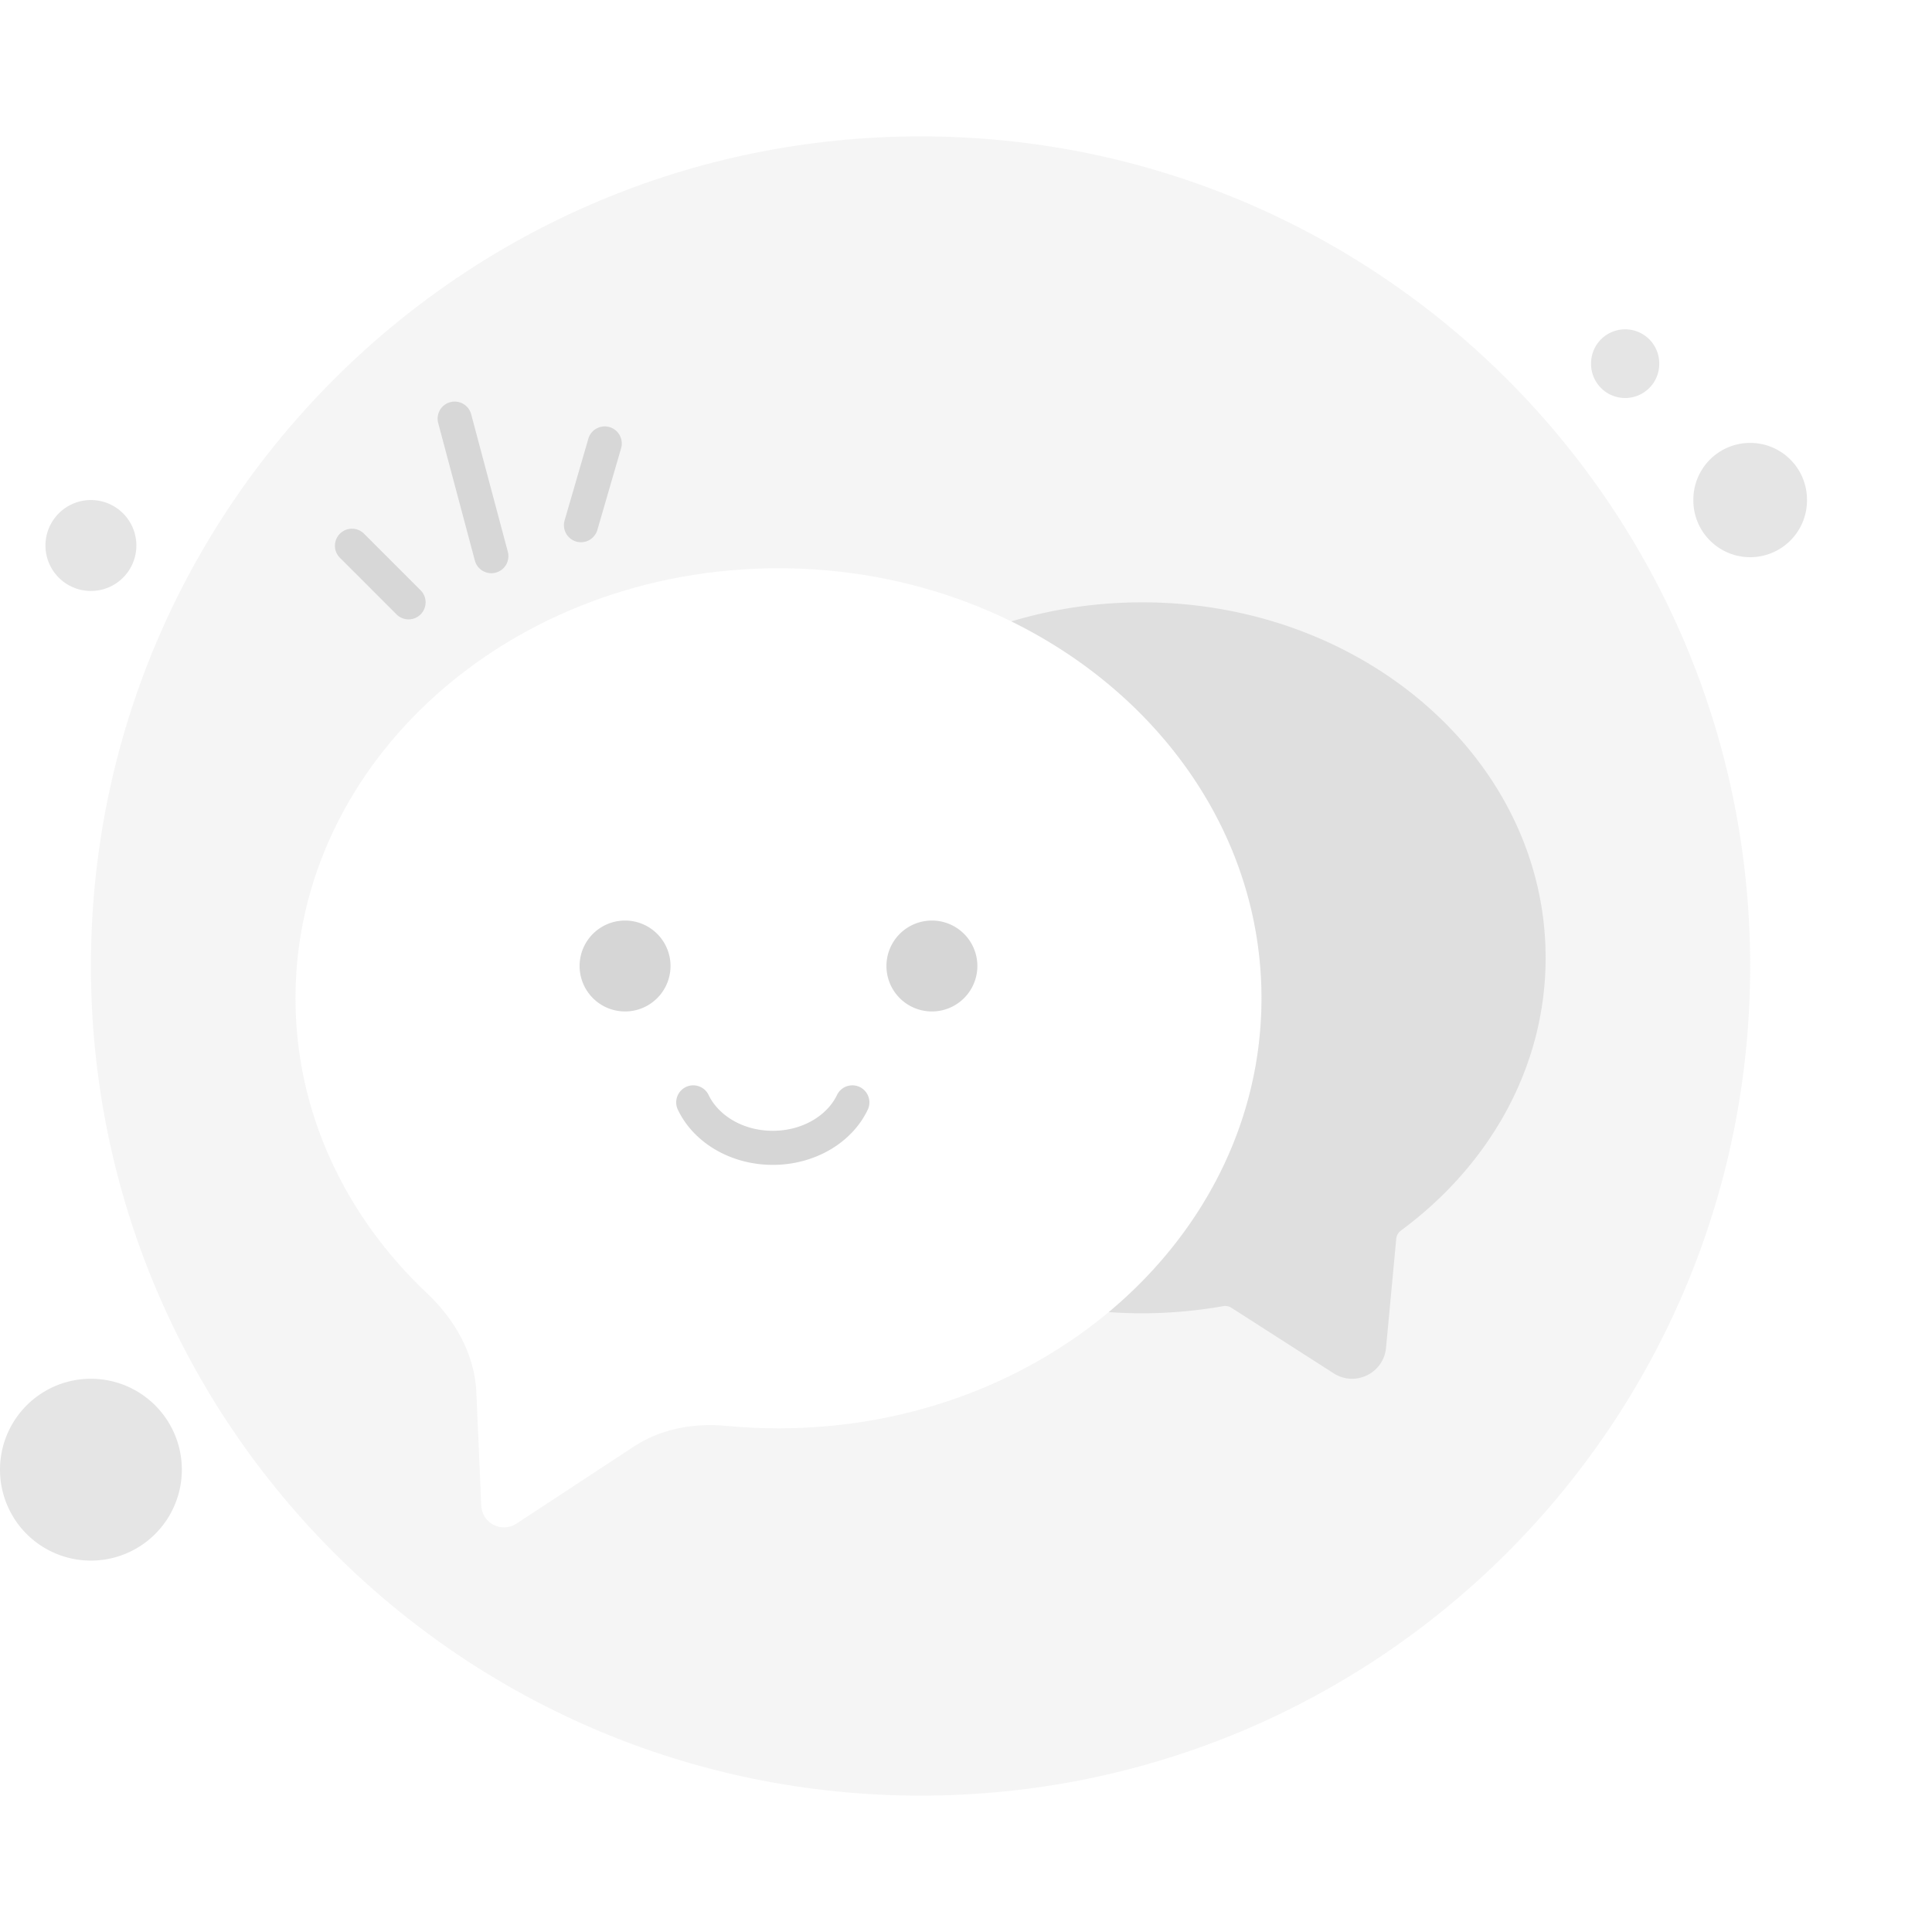 <?xml version="1.0" standalone="no"?><!DOCTYPE svg PUBLIC "-//W3C//DTD SVG 1.1//EN" "http://www.w3.org/Graphics/SVG/1.1/DTD/svg11.dtd"><svg class="icon" width="200px" height="200.00px" viewBox="0 0 1024 1024" version="1.1" xmlns="http://www.w3.org/2000/svg"><path d="M487.906 951.718c242.851 0 439.718-196.867 439.718-439.718s-196.867-439.718-439.718-439.718S48.188 269.149 48.188 512s196.867 439.718 439.718 439.718z m180.706-422.611c0 125.892-114.616 227.942-256 227.942-9.318 0-18.528-0.446-27.588-1.307-17.155-1.638-34.653 1.482-49.056 10.945l-62.241 40.87c-7.813 5.132-18.239-0.205-18.649-9.547l-2.602-60.067c-0.879-20.203-11.324-38.502-26.04-52.381C183.151 644.741 156.612 589.685 156.612 529.113 156.612 403.227 271.227 301.176 412.612 301.176S668.612 403.227 668.612 529.107z" fill="#BFBFBF" opacity=".16" /><path d="M587.668 695.441a245.923 245.923 0 0 0 60.609-3.156c1.512-0.271 3.078 0.024 4.373 0.855l54.242 34.762c11.397 7.301 26.479-0.054 27.738-13.535l5.409-57.79c0.163-1.735 1.072-3.313 2.476-4.349 46.881-34.563 76.698-86.498 76.698-144.565 0-104.062-95.738-188.416-213.835-188.416-24.269 0-47.586 3.56-69.331 10.12 79.035 38.804 132.578 113.706 132.578 199.74 0 65.614-31.136 124.741-80.956 166.334z" fill="#BFBFBF" opacity=".4" /><path d="M331.294 512m-24.094 0a24.094 24.094 0 1 0 48.188 0 24.094 24.094 0 1 0-48.188 0Z" fill="#BFBFBF" opacity=".64" /><path d="M493.929 512m-24.094 0a24.094 24.094 0 1 0 48.188 0 24.094 24.094 0 1 0-48.188 0Z" fill="#BFBFBF" opacity=".64" /><path d="M363.544 576.133a9.035 9.035 0 0 1 12.047 4.259c5.036 10.541 17.89 18.95 34.009 18.95 16.125 0 28.979-8.409 34.015-18.95a9.035 9.035 0 0 1 16.306 7.788C451.464 605.889 431.646 617.412 409.6 617.412c-22.046 0-41.864-11.523-50.315-29.232a9.035 9.035 0 0 1 4.259-12.047z" fill="#BFBFBF" opacity=".64" /><path d="M222.931 325.632a9.035 9.035 0 0 1-12.776 0l-29.816-29.816a9.035 9.035 0 1 1 12.776-12.77l29.816 29.816a9.035 9.035 0 0 1 0 12.77zM305.405 287.027a9.035 9.035 0 0 1-6.15-11.198l12.589-43.309a9.035 9.035 0 1 1 17.354 5.042l-12.589 43.309a9.035 9.035 0 0 1-11.204 6.156zM262.752 303.508a9.035 9.035 0 0 1-11.059-6.403l-19.438-72.891a9.035 9.035 0 1 1 17.468-4.656l19.432 72.891a9.035 9.035 0 0 1-6.403 11.059z" fill="#BFBFBF" opacity=".56" /><path d="M48.188 778.963m-48.188 0a48.188 48.188 0 1 0 96.376 0 48.188 48.188 0 1 0-96.376 0Z" fill="#BFBFBF" opacity=".4" /><path d="M927.624 265.035m-30.118 0a30.118 30.118 0 1 0 60.235 0 30.118 30.118 0 1 0-60.235 0Z" fill="#BFBFBF" opacity=".4" /><path d="M48.188 289.129m-24.094 0a24.094 24.094 0 1 0 48.188 0 24.094 24.094 0 1 0-48.188 0Z" fill="#BFBFBF" opacity=".4" /><path d="M861.365 192.753m-18.071 0a18.071 18.071 0 1 0 36.141 0 18.071 18.071 0 1 0-36.141 0Z" fill="#BFBFBF" opacity=".4" /></svg>